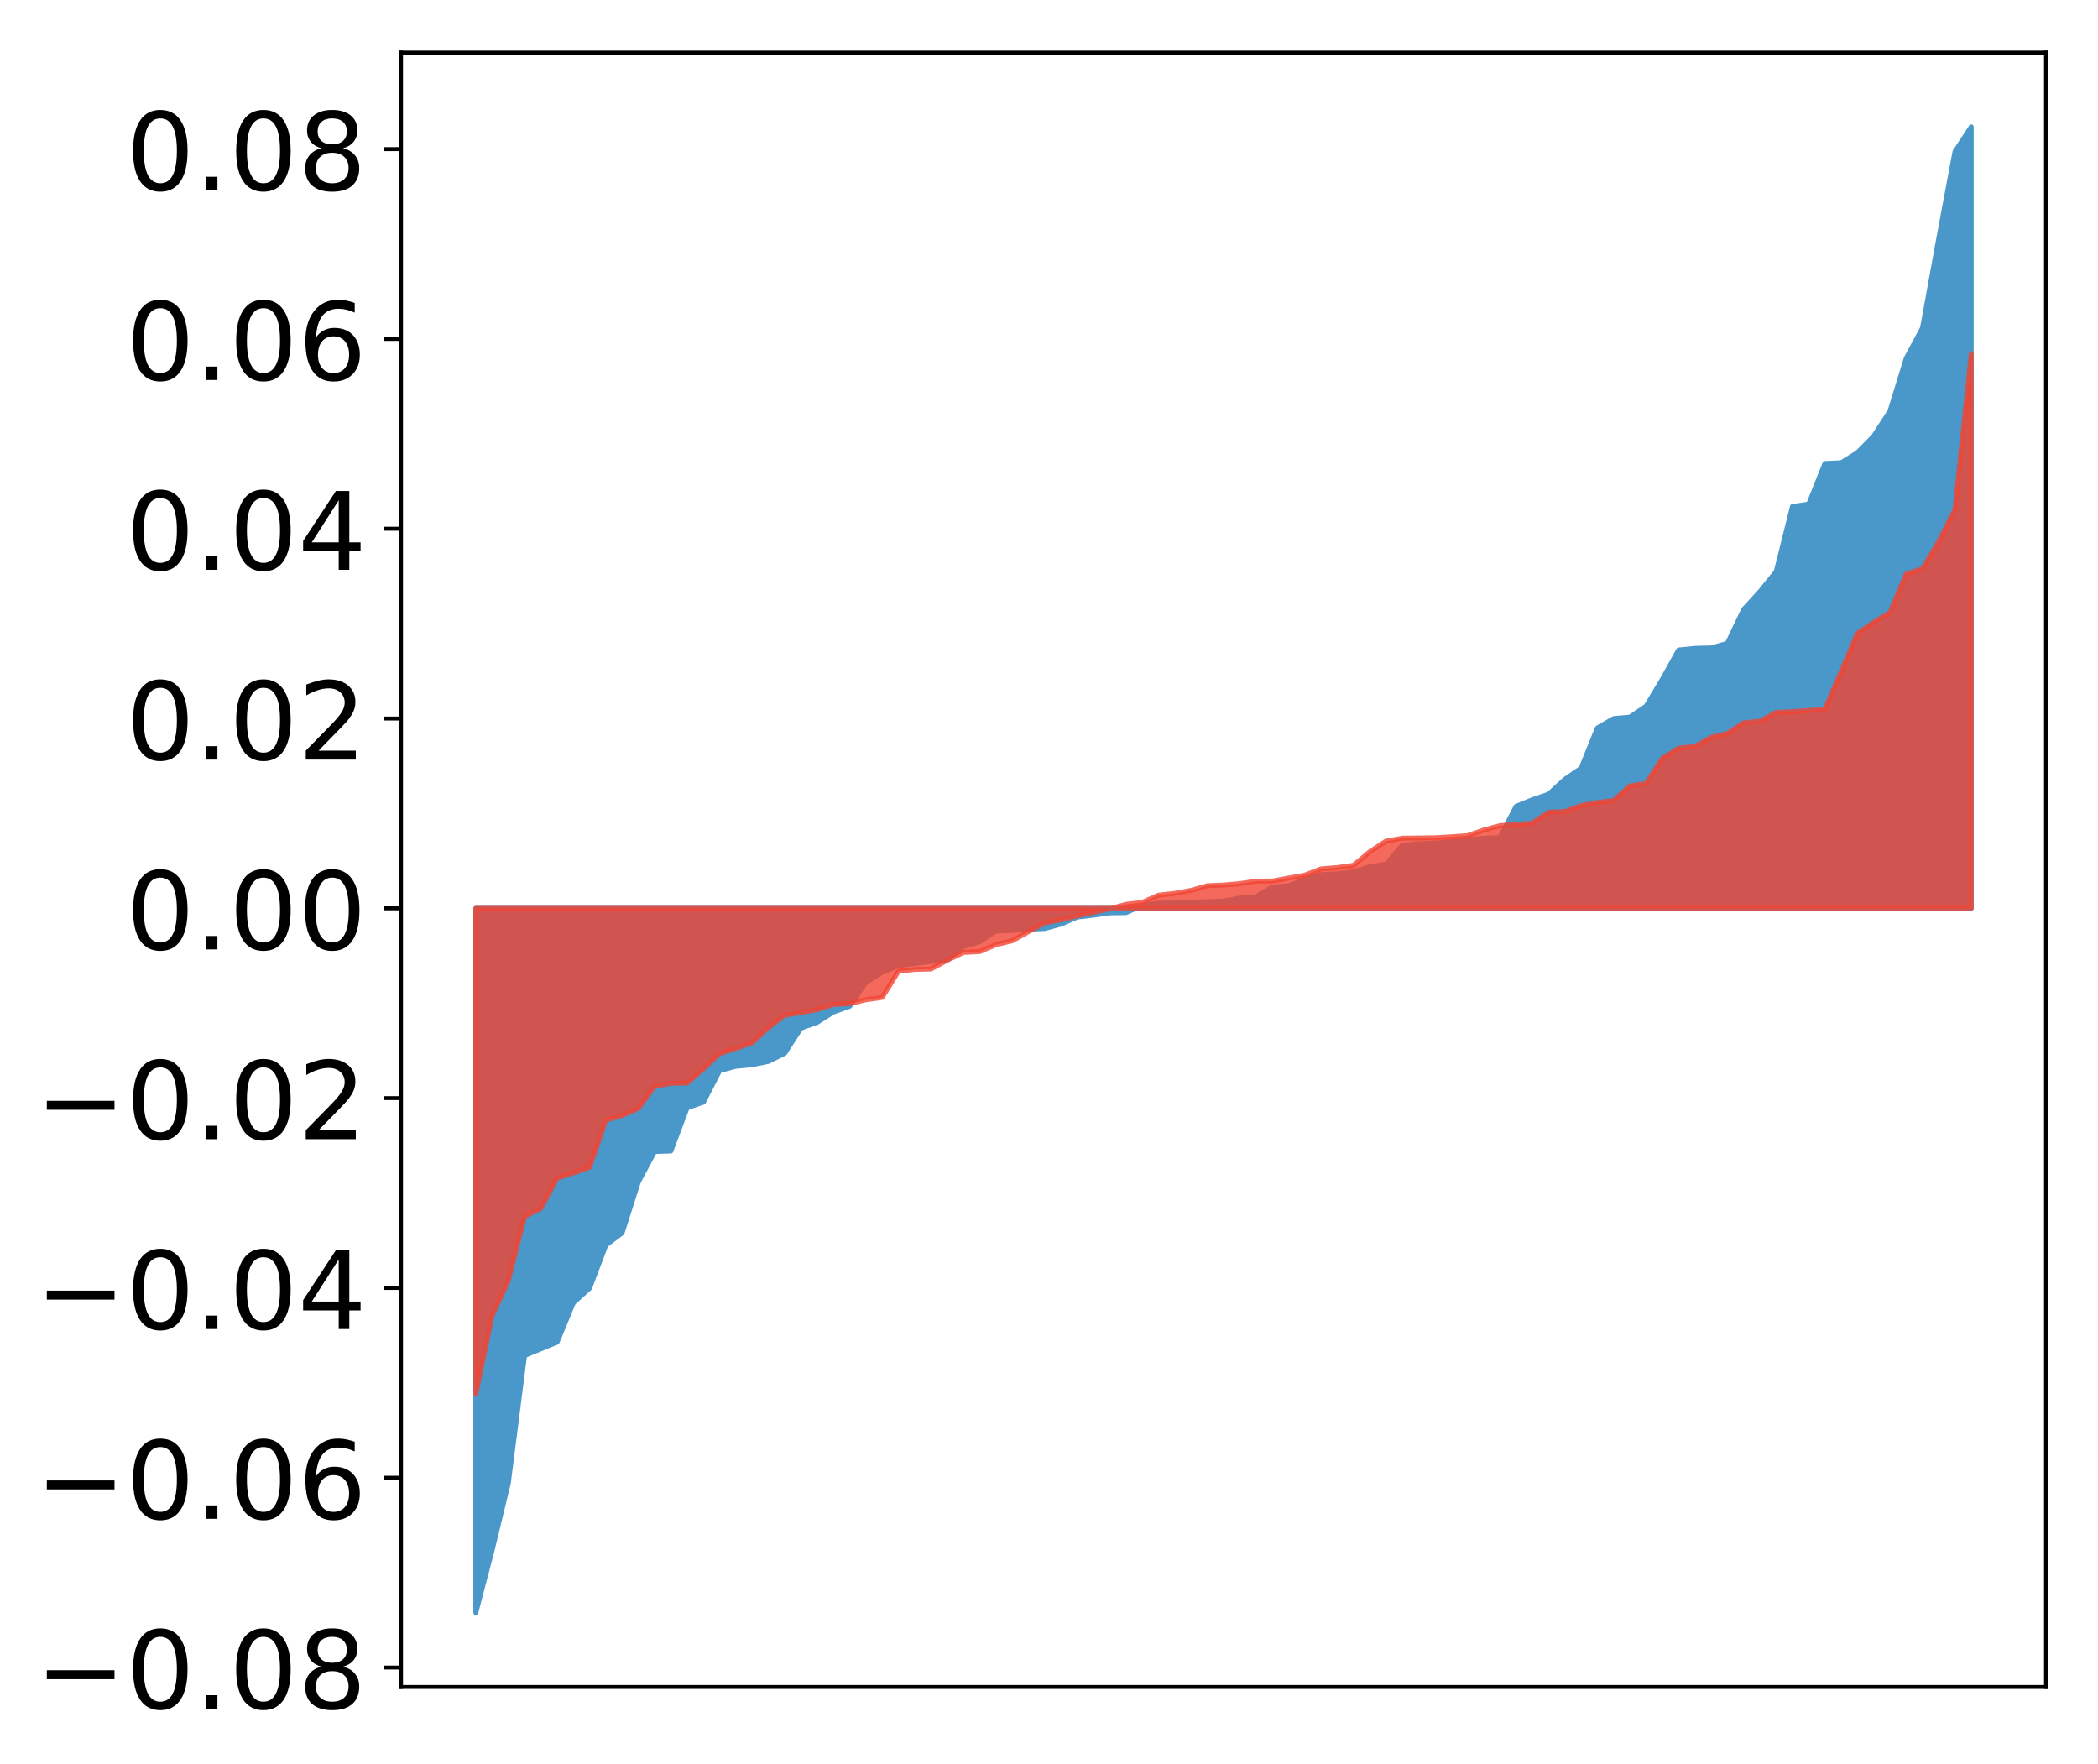 <?xml version="1.0" encoding="utf-8" standalone="no"?>
<!DOCTYPE svg PUBLIC "-//W3C//DTD SVG 1.1//EN"
  "http://www.w3.org/Graphics/SVG/1.1/DTD/svg11.dtd">
<!-- Created with matplotlib (http://matplotlib.org/) -->
<svg height="359pt" version="1.1" viewBox="0 0 427 359" width="427pt" xmlns="http://www.w3.org/2000/svg" xmlns:xlink="http://www.w3.org/1999/xlink">
 <defs>
  <style type="text/css">
*{stroke-linecap:butt;stroke-linejoin:round;}
  </style>
 </defs>
 <g id="figure_1">
  <g id="patch_1">
   <path d="M 0 359.521 
L 427.12 359.521 
L 427.12 0 
L 0 0 
z
" style="fill:#ffffff;"/>
  </g>
  <g id="axes_1">
   <g id="patch_2">
    <path d="M 81.62 343.34 
L 416.42 343.34 
L 416.42 10.7 
L 81.62 10.7 
z
" style="fill:#ffffff;"/>
   </g>
   <g id="PolyCollection_1">
    <defs>
     <path d="M 96.838 -31.301 
L 96.838 -174.652 
L 100.146 -174.652 
L 103.454 -174.652 
L 106.763 -174.652 
L 110.071 -174.652 
L 113.379 -174.652 
L 116.688 -174.652 
L 119.996 -174.652 
L 123.304 -174.652 
L 126.613 -174.652 
L 129.921 -174.652 
L 133.229 -174.652 
L 136.537 -174.652 
L 139.846 -174.652 
L 143.154 -174.652 
L 146.462 -174.652 
L 149.771 -174.652 
L 153.079 -174.652 
L 156.387 -174.652 
L 159.696 -174.652 
L 163.004 -174.652 
L 166.312 -174.652 
L 169.62 -174.652 
L 172.929 -174.652 
L 176.237 -174.652 
L 179.545 -174.652 
L 182.854 -174.652 
L 186.162 -174.652 
L 189.47 -174.652 
L 192.779 -174.652 
L 196.087 -174.652 
L 199.395 -174.652 
L 202.703 -174.652 
L 206.012 -174.652 
L 209.32 -174.652 
L 212.628 -174.652 
L 215.937 -174.652 
L 219.245 -174.652 
L 222.553 -174.652 
L 225.862 -174.652 
L 229.17 -174.652 
L 232.478 -174.652 
L 235.786 -174.652 
L 239.095 -174.652 
L 242.403 -174.652 
L 245.711 -174.652 
L 249.02 -174.652 
L 252.328 -174.652 
L 255.636 -174.652 
L 258.945 -174.652 
L 262.253 -174.652 
L 265.561 -174.652 
L 268.869 -174.652 
L 272.178 -174.652 
L 275.486 -174.652 
L 278.794 -174.652 
L 282.103 -174.652 
L 285.411 -174.652 
L 288.719 -174.652 
L 292.028 -174.652 
L 295.336 -174.652 
L 298.644 -174.652 
L 301.952 -174.652 
L 305.261 -174.652 
L 308.569 -174.652 
L 311.877 -174.652 
L 315.186 -174.652 
L 318.494 -174.652 
L 321.802 -174.652 
L 325.111 -174.652 
L 328.419 -174.652 
L 331.727 -174.652 
L 335.035 -174.652 
L 338.344 -174.652 
L 341.652 -174.652 
L 344.96 -174.652 
L 348.269 -174.652 
L 351.577 -174.652 
L 354.885 -174.652 
L 358.194 -174.652 
L 361.502 -174.652 
L 364.81 -174.652 
L 368.119 -174.652 
L 371.427 -174.652 
L 374.735 -174.652 
L 378.043 -174.652 
L 381.352 -174.652 
L 384.66 -174.652 
L 387.968 -174.652 
L 391.277 -174.652 
L 394.585 -174.652 
L 397.893 -174.652 
L 401.202 -174.652 
L 401.202 -333.701 
L 401.202 -333.701 
L 397.893 -328.657 
L 394.585 -310.961 
L 391.277 -292.759 
L 387.968 -286.597 
L 384.66 -275.846 
L 381.352 -270.759 
L 378.043 -267.396 
L 374.735 -265.336 
L 371.427 -265.189 
L 368.119 -256.925 
L 364.81 -256.427 
L 361.502 -243.186 
L 358.194 -239.103 
L 354.885 -235.494 
L 351.577 -228.586 
L 348.269 -227.649 
L 344.96 -227.565 
L 341.652 -227.232 
L 338.344 -221.294 
L 335.035 -215.794 
L 331.727 -213.559 
L 328.419 -213.273 
L 325.111 -211.359 
L 321.802 -203.161 
L 318.494 -200.908 
L 315.186 -197.881 
L 311.877 -196.756 
L 308.569 -195.409 
L 305.261 -189.049 
L 301.952 -188.904 
L 298.644 -188.634 
L 295.336 -188.223 
L 292.028 -187.937 
L 288.719 -187.799 
L 285.411 -187.467 
L 282.103 -183.648 
L 278.794 -183.115 
L 275.486 -182.088 
L 272.178 -181.683 
L 268.869 -181.503 
L 265.561 -180.544 
L 262.253 -179.232 
L 258.945 -178.981 
L 255.636 -176.996 
L 252.328 -176.754 
L 249.02 -176.135 
L 245.711 -176.003 
L 242.403 -175.863 
L 239.095 -175.739 
L 235.786 -175.685 
L 232.478 -175.222 
L 229.17 -173.775 
L 225.862 -173.734 
L 222.553 -173.267 
L 219.245 -172.873 
L 215.937 -171.438 
L 212.628 -170.54 
L 209.32 -170.406 
L 206.012 -170.165 
L 202.703 -170.035 
L 199.395 -167.866 
L 196.087 -166.841 
L 192.779 -164.16 
L 189.47 -163.846 
L 186.162 -163.421 
L 182.854 -163.017 
L 179.545 -161.625 
L 176.237 -159.595 
L 172.929 -154.719 
L 169.62 -153.552 
L 166.312 -151.449 
L 163.004 -150.268 
L 159.696 -145.136 
L 156.387 -143.496 
L 153.079 -142.808 
L 149.771 -142.5 
L 146.462 -141.63 
L 143.154 -135.201 
L 139.846 -134.058 
L 136.537 -125.26 
L 133.229 -125.152 
L 129.921 -118.958 
L 126.613 -108.588 
L 123.304 -106.089 
L 119.996 -97.345 
L 116.688 -94.358 
L 113.379 -86.358 
L 110.071 -84.988 
L 106.763 -83.636 
L 103.454 -57.629 
L 100.146 -43.963 
L 96.838 -31.301 
z
" id="m3c8862653e" style="stroke:#4a98c9;"/>
    </defs>
    <g clip-path="url(#pbf38c7c56e)">
     <use style="fill:#4a98c9;stroke:#4a98c9;" x="0" xlink:href="#m3c8862653e" y="359.521"/>
    </g>
   </g>
   <g id="PolyCollection_2">
    <defs>
     <path d="M 96.838 -75.764 
L 96.838 -174.652 
L 100.146 -174.652 
L 103.454 -174.652 
L 106.763 -174.652 
L 110.071 -174.652 
L 113.379 -174.652 
L 116.688 -174.652 
L 119.996 -174.652 
L 123.304 -174.652 
L 126.613 -174.652 
L 129.921 -174.652 
L 133.229 -174.652 
L 136.537 -174.652 
L 139.846 -174.652 
L 143.154 -174.652 
L 146.462 -174.652 
L 149.771 -174.652 
L 153.079 -174.652 
L 156.387 -174.652 
L 159.696 -174.652 
L 163.004 -174.652 
L 166.312 -174.652 
L 169.62 -174.652 
L 172.929 -174.652 
L 176.237 -174.652 
L 179.545 -174.652 
L 182.854 -174.652 
L 186.162 -174.652 
L 189.47 -174.652 
L 192.779 -174.652 
L 196.087 -174.652 
L 199.395 -174.652 
L 202.703 -174.652 
L 206.012 -174.652 
L 209.32 -174.652 
L 212.628 -174.652 
L 215.937 -174.652 
L 219.245 -174.652 
L 222.553 -174.652 
L 225.862 -174.652 
L 229.17 -174.652 
L 232.478 -174.652 
L 235.786 -174.652 
L 239.095 -174.652 
L 242.403 -174.652 
L 245.711 -174.652 
L 249.02 -174.652 
L 252.328 -174.652 
L 255.636 -174.652 
L 258.945 -174.652 
L 262.253 -174.652 
L 265.561 -174.652 
L 268.869 -174.652 
L 272.178 -174.652 
L 275.486 -174.652 
L 278.794 -174.652 
L 282.103 -174.652 
L 285.411 -174.652 
L 288.719 -174.652 
L 292.028 -174.652 
L 295.336 -174.652 
L 298.644 -174.652 
L 301.952 -174.652 
L 305.261 -174.652 
L 308.569 -174.652 
L 311.877 -174.652 
L 315.186 -174.652 
L 318.494 -174.652 
L 321.802 -174.652 
L 325.111 -174.652 
L 328.419 -174.652 
L 331.727 -174.652 
L 335.035 -174.652 
L 338.344 -174.652 
L 341.652 -174.652 
L 344.96 -174.652 
L 348.269 -174.652 
L 351.577 -174.652 
L 354.885 -174.652 
L 358.194 -174.652 
L 361.502 -174.652 
L 364.81 -174.652 
L 368.119 -174.652 
L 371.427 -174.652 
L 374.735 -174.652 
L 378.043 -174.652 
L 381.352 -174.652 
L 384.66 -174.652 
L 387.968 -174.652 
L 391.277 -174.652 
L 394.585 -174.652 
L 397.893 -174.652 
L 401.202 -174.652 
L 401.202 -287.524 
L 401.202 -287.524 
L 397.893 -255.845 
L 394.585 -249.295 
L 391.277 -243.761 
L 387.968 -242.701 
L 384.66 -234.845 
L 381.352 -232.858 
L 378.043 -230.619 
L 374.735 -222.882 
L 371.427 -215.219 
L 368.119 -214.915 
L 364.81 -214.68 
L 361.502 -214.529 
L 358.194 -212.721 
L 354.885 -212.418 
L 351.577 -210.243 
L 348.269 -209.452 
L 344.96 -207.624 
L 341.652 -207.254 
L 338.344 -205.176 
L 335.035 -200.07 
L 331.727 -199.569 
L 328.419 -196.592 
L 325.111 -196.197 
L 321.802 -195.562 
L 318.494 -194.355 
L 315.186 -194.227 
L 311.877 -192.015 
L 308.569 -191.724 
L 305.261 -191.475 
L 301.952 -190.583 
L 298.644 -189.436 
L 295.336 -189.202 
L 292.028 -189.011 
L 288.719 -188.974 
L 285.411 -188.93 
L 282.103 -188.344 
L 278.794 -186.178 
L 275.486 -183.415 
L 272.178 -182.948 
L 268.869 -182.687 
L 265.561 -181.408 
L 262.253 -180.813 
L 258.945 -180.205 
L 255.636 -180.195 
L 252.328 -179.68 
L 249.02 -179.395 
L 245.711 -179.254 
L 242.403 -178.305 
L 239.095 -177.701 
L 235.786 -177.327 
L 232.478 -175.863 
L 229.17 -175.461 
L 225.862 -174.568 
L 222.553 -173.834 
L 219.245 -173.131 
L 215.937 -172.29 
L 212.628 -171.694 
L 209.32 -169.9 
L 206.012 -168.043 
L 202.703 -167.253 
L 199.395 -165.842 
L 196.087 -165.676 
L 192.779 -164.089 
L 189.47 -162.306 
L 186.162 -162.219 
L 182.854 -161.854 
L 179.545 -156.513 
L 176.237 -156.04 
L 172.929 -155.248 
L 169.62 -155.069 
L 166.312 -154.039 
L 163.004 -153.431 
L 159.696 -152.87 
L 156.387 -150.384 
L 153.079 -147.279 
L 149.771 -146.137 
L 146.462 -145.08 
L 143.154 -141.977 
L 139.846 -139.093 
L 136.537 -139.022 
L 133.229 -138.455 
L 129.921 -133.935 
L 126.613 -132.491 
L 123.304 -131.531 
L 119.996 -121.941 
L 116.688 -120.794 
L 113.379 -119.738 
L 110.071 -113.585 
L 106.763 -111.922 
L 103.454 -98.853 
L 100.146 -91.723 
L 96.838 -75.764 
z
" id="m918bf0cb68" style="stroke:#f14432;stroke-opacity:0.8;"/>
    </defs>
    <g clip-path="url(#pbf38c7c56e)">
     <use style="fill:#f14432;fill-opacity:0.8;stroke:#f14432;stroke-opacity:0.8;" x="0" xlink:href="#m918bf0cb68" y="359.521"/>
    </g>
   </g>
   <g id="matplotlib.axis_1"/>
   <g id="matplotlib.axis_2">
    <g id="ytick_1">
     <g id="line2d_1">
      <defs>
       <path d="M 0 0 
L -3.5 0 
" id="m21408889fe" style="stroke:#000000;stroke-width:0.8;"/>
      </defs>
      <g>
       <use style="stroke:#000000;stroke-width:0.8;" x="81.62" xlink:href="#m21408889fe" y="339.388"/>
      </g>
     </g>
     <g id="text_1">
      <!-- −0.08 -->
      <defs>
       <path d="M 10.594 35.5 
L 73.188 35.5 
L 73.188 27.203 
L 10.594 27.203 
z
" id="DejaVuSans-2212"/>
       <path d="M 31.781 66.406 
Q 24.172 66.406 20.328 58.906 
Q 16.5 51.422 16.5 36.375 
Q 16.5 21.391 20.328 13.891 
Q 24.172 6.391 31.781 6.391 
Q 39.453 6.391 43.281 13.891 
Q 47.125 21.391 47.125 36.375 
Q 47.125 51.422 43.281 58.906 
Q 39.453 66.406 31.781 66.406 
z
M 31.781 74.219 
Q 44.047 74.219 50.516 64.516 
Q 56.984 54.828 56.984 36.375 
Q 56.984 17.969 50.516 8.266 
Q 44.047 -1.422 31.781 -1.422 
Q 19.531 -1.422 13.062 8.266 
Q 6.594 17.969 6.594 36.375 
Q 6.594 54.828 13.062 64.516 
Q 19.531 74.219 31.781 74.219 
z
" id="DejaVuSans-30"/>
       <path d="M 10.688 12.406 
L 21 12.406 
L 21 0 
L 10.688 0 
z
" id="DejaVuSans-2e"/>
       <path d="M 31.781 34.625 
Q 24.75 34.625 20.719 30.859 
Q 16.703 27.094 16.703 20.516 
Q 16.703 13.922 20.719 10.156 
Q 24.75 6.391 31.781 6.391 
Q 38.812 6.391 42.859 10.172 
Q 46.922 13.969 46.922 20.516 
Q 46.922 27.094 42.891 30.859 
Q 38.875 34.625 31.781 34.625 
z
M 21.922 38.812 
Q 15.578 40.375 12.031 44.719 
Q 8.5 49.078 8.5 55.328 
Q 8.5 64.062 14.719 69.141 
Q 20.953 74.219 31.781 74.219 
Q 42.672 74.219 48.875 69.141 
Q 55.078 64.062 55.078 55.328 
Q 55.078 49.078 51.531 44.719 
Q 48 40.375 41.703 38.812 
Q 48.828 37.156 52.797 32.312 
Q 56.781 27.484 56.781 20.516 
Q 56.781 9.906 50.312 4.234 
Q 43.844 -1.422 31.781 -1.422 
Q 19.734 -1.422 13.25 4.234 
Q 6.781 9.906 6.781 20.516 
Q 6.781 27.484 10.781 32.312 
Q 14.797 37.156 21.922 38.812 
z
M 18.312 54.391 
Q 18.312 48.734 21.844 45.562 
Q 25.391 42.391 31.781 42.391 
Q 38.141 42.391 41.719 45.562 
Q 45.312 48.734 45.312 54.391 
Q 45.312 60.062 41.719 63.234 
Q 38.141 66.406 31.781 66.406 
Q 25.391 66.406 21.844 63.234 
Q 18.312 60.062 18.312 54.391 
z
" id="DejaVuSans-38"/>
      </defs>
      <g transform="translate(7.2 347.746)scale(0.22 -0.22)">
       <use xlink:href="#DejaVuSans-2212"/>
       <use x="83.789" xlink:href="#DejaVuSans-30"/>
       <use x="147.412" xlink:href="#DejaVuSans-2e"/>
       <use x="179.199" xlink:href="#DejaVuSans-30"/>
       <use x="242.822" xlink:href="#DejaVuSans-38"/>
      </g>
     </g>
    </g>
    <g id="ytick_2">
     <g id="line2d_2">
      <g>
       <use style="stroke:#000000;stroke-width:0.8;" x="81.62" xlink:href="#m21408889fe" y="300.758"/>
      </g>
     </g>
     <g id="text_2">
      <!-- −0.06 -->
      <defs>
       <path d="M 33.016 40.375 
Q 26.375 40.375 22.484 35.828 
Q 18.609 31.297 18.609 23.391 
Q 18.609 15.531 22.484 10.953 
Q 26.375 6.391 33.016 6.391 
Q 39.656 6.391 43.531 10.953 
Q 47.406 15.531 47.406 23.391 
Q 47.406 31.297 43.531 35.828 
Q 39.656 40.375 33.016 40.375 
z
M 52.594 71.297 
L 52.594 62.312 
Q 48.875 64.062 45.094 64.984 
Q 41.312 65.922 37.594 65.922 
Q 27.828 65.922 22.672 59.328 
Q 17.531 52.734 16.797 39.406 
Q 19.672 43.656 24.016 45.922 
Q 28.375 48.188 33.594 48.188 
Q 44.578 48.188 50.953 41.516 
Q 57.328 34.859 57.328 23.391 
Q 57.328 12.156 50.688 5.359 
Q 44.047 -1.422 33.016 -1.422 
Q 20.359 -1.422 13.672 8.266 
Q 6.984 17.969 6.984 36.375 
Q 6.984 53.656 15.188 63.938 
Q 23.391 74.219 37.203 74.219 
Q 40.922 74.219 44.703 73.484 
Q 48.484 72.75 52.594 71.297 
z
" id="DejaVuSans-36"/>
      </defs>
      <g transform="translate(7.2 309.116)scale(0.22 -0.22)">
       <use xlink:href="#DejaVuSans-2212"/>
       <use x="83.789" xlink:href="#DejaVuSans-30"/>
       <use x="147.412" xlink:href="#DejaVuSans-2e"/>
       <use x="179.199" xlink:href="#DejaVuSans-30"/>
       <use x="242.822" xlink:href="#DejaVuSans-36"/>
      </g>
     </g>
    </g>
    <g id="ytick_3">
     <g id="line2d_3">
      <g>
       <use style="stroke:#000000;stroke-width:0.8;" x="81.62" xlink:href="#m21408889fe" y="262.128"/>
      </g>
     </g>
     <g id="text_3">
      <!-- −0.04 -->
      <defs>
       <path d="M 37.797 64.312 
L 12.891 25.391 
L 37.797 25.391 
z
M 35.203 72.906 
L 47.609 72.906 
L 47.609 25.391 
L 58.016 25.391 
L 58.016 17.188 
L 47.609 17.188 
L 47.609 0 
L 37.797 0 
L 37.797 17.188 
L 4.891 17.188 
L 4.891 26.703 
z
" id="DejaVuSans-34"/>
      </defs>
      <g transform="translate(7.2 270.487)scale(0.22 -0.22)">
       <use xlink:href="#DejaVuSans-2212"/>
       <use x="83.789" xlink:href="#DejaVuSans-30"/>
       <use x="147.412" xlink:href="#DejaVuSans-2e"/>
       <use x="179.199" xlink:href="#DejaVuSans-30"/>
       <use x="242.822" xlink:href="#DejaVuSans-34"/>
      </g>
     </g>
    </g>
    <g id="ytick_4">
     <g id="line2d_4">
      <g>
       <use style="stroke:#000000;stroke-width:0.8;" x="81.62" xlink:href="#m21408889fe" y="223.499"/>
      </g>
     </g>
     <g id="text_4">
      <!-- −0.02 -->
      <defs>
       <path d="M 19.188 8.297 
L 53.609 8.297 
L 53.609 0 
L 7.328 0 
L 7.328 8.297 
Q 12.938 14.109 22.625 23.891 
Q 32.328 33.688 34.812 36.531 
Q 39.547 41.844 41.422 45.531 
Q 43.312 49.219 43.312 52.781 
Q 43.312 58.594 39.234 62.25 
Q 35.156 65.922 28.609 65.922 
Q 23.969 65.922 18.812 64.312 
Q 13.672 62.703 7.812 59.422 
L 7.812 69.391 
Q 13.766 71.781 18.938 73 
Q 24.125 74.219 28.422 74.219 
Q 39.75 74.219 46.484 68.547 
Q 53.219 62.891 53.219 53.422 
Q 53.219 48.922 51.531 44.891 
Q 49.859 40.875 45.406 35.406 
Q 44.188 33.984 37.641 27.219 
Q 31.109 20.453 19.188 8.297 
z
" id="DejaVuSans-32"/>
      </defs>
      <g transform="translate(7.2 231.857)scale(0.22 -0.22)">
       <use xlink:href="#DejaVuSans-2212"/>
       <use x="83.789" xlink:href="#DejaVuSans-30"/>
       <use x="147.412" xlink:href="#DejaVuSans-2e"/>
       <use x="179.199" xlink:href="#DejaVuSans-30"/>
       <use x="242.822" xlink:href="#DejaVuSans-32"/>
      </g>
     </g>
    </g>
    <g id="ytick_5">
     <g id="line2d_5">
      <g>
       <use style="stroke:#000000;stroke-width:0.8;" x="81.62" xlink:href="#m21408889fe" y="184.869"/>
      </g>
     </g>
     <g id="text_5">
      <!-- 0.00 -->
      <g transform="translate(25.635 193.228)scale(0.22 -0.22)">
       <use xlink:href="#DejaVuSans-30"/>
       <use x="63.623" xlink:href="#DejaVuSans-2e"/>
       <use x="95.41" xlink:href="#DejaVuSans-30"/>
       <use x="159.033" xlink:href="#DejaVuSans-30"/>
      </g>
     </g>
    </g>
    <g id="ytick_6">
     <g id="line2d_6">
      <g>
       <use style="stroke:#000000;stroke-width:0.8;" x="81.62" xlink:href="#m21408889fe" y="146.24"/>
      </g>
     </g>
     <g id="text_6">
      <!-- 0.02 -->
      <g transform="translate(25.635 154.598)scale(0.22 -0.22)">
       <use xlink:href="#DejaVuSans-30"/>
       <use x="63.623" xlink:href="#DejaVuSans-2e"/>
       <use x="95.41" xlink:href="#DejaVuSans-30"/>
       <use x="159.033" xlink:href="#DejaVuSans-32"/>
      </g>
     </g>
    </g>
    <g id="ytick_7">
     <g id="line2d_7">
      <g>
       <use style="stroke:#000000;stroke-width:0.8;" x="81.62" xlink:href="#m21408889fe" y="107.61"/>
      </g>
     </g>
     <g id="text_7">
      <!-- 0.04 -->
      <g transform="translate(25.635 115.969)scale(0.22 -0.22)">
       <use xlink:href="#DejaVuSans-30"/>
       <use x="63.623" xlink:href="#DejaVuSans-2e"/>
       <use x="95.41" xlink:href="#DejaVuSans-30"/>
       <use x="159.033" xlink:href="#DejaVuSans-34"/>
      </g>
     </g>
    </g>
    <g id="ytick_8">
     <g id="line2d_8">
      <g>
       <use style="stroke:#000000;stroke-width:0.8;" x="81.62" xlink:href="#m21408889fe" y="68.981"/>
      </g>
     </g>
     <g id="text_8">
      <!-- 0.06 -->
      <g transform="translate(25.635 77.339)scale(0.22 -0.22)">
       <use xlink:href="#DejaVuSans-30"/>
       <use x="63.623" xlink:href="#DejaVuSans-2e"/>
       <use x="95.41" xlink:href="#DejaVuSans-30"/>
       <use x="159.033" xlink:href="#DejaVuSans-36"/>
      </g>
     </g>
    </g>
    <g id="ytick_9">
     <g id="line2d_9">
      <g>
       <use style="stroke:#000000;stroke-width:0.8;" x="81.62" xlink:href="#m21408889fe" y="30.351"/>
      </g>
     </g>
     <g id="text_9">
      <!-- 0.08 -->
      <g transform="translate(25.635 38.709)scale(0.22 -0.22)">
       <use xlink:href="#DejaVuSans-30"/>
       <use x="63.623" xlink:href="#DejaVuSans-2e"/>
       <use x="95.41" xlink:href="#DejaVuSans-30"/>
       <use x="159.033" xlink:href="#DejaVuSans-38"/>
      </g>
     </g>
    </g>
   </g>
   <g id="patch_3">
    <path d="M 81.62 343.34 
L 81.62 10.7 
" style="fill:none;stroke:#000000;stroke-linecap:square;stroke-linejoin:miter;stroke-width:0.8;"/>
   </g>
   <g id="patch_4">
    <path d="M 416.42 343.34 
L 416.42 10.7 
" style="fill:none;stroke:#000000;stroke-linecap:square;stroke-linejoin:miter;stroke-width:0.8;"/>
   </g>
   <g id="patch_5">
    <path d="M 81.62 343.34 
L 416.42 343.34 
" style="fill:none;stroke:#000000;stroke-linecap:square;stroke-linejoin:miter;stroke-width:0.8;"/>
   </g>
   <g id="patch_6">
    <path d="M 81.62 10.7 
L 416.42 10.7 
" style="fill:none;stroke:#000000;stroke-linecap:square;stroke-linejoin:miter;stroke-width:0.8;"/>
   </g>
  </g>
 </g>
 <defs>
  <clipPath id="pbf38c7c56e">
   <rect height="332.64" width="334.8" x="81.62" y="10.7"/>
  </clipPath>
 </defs>
</svg>
